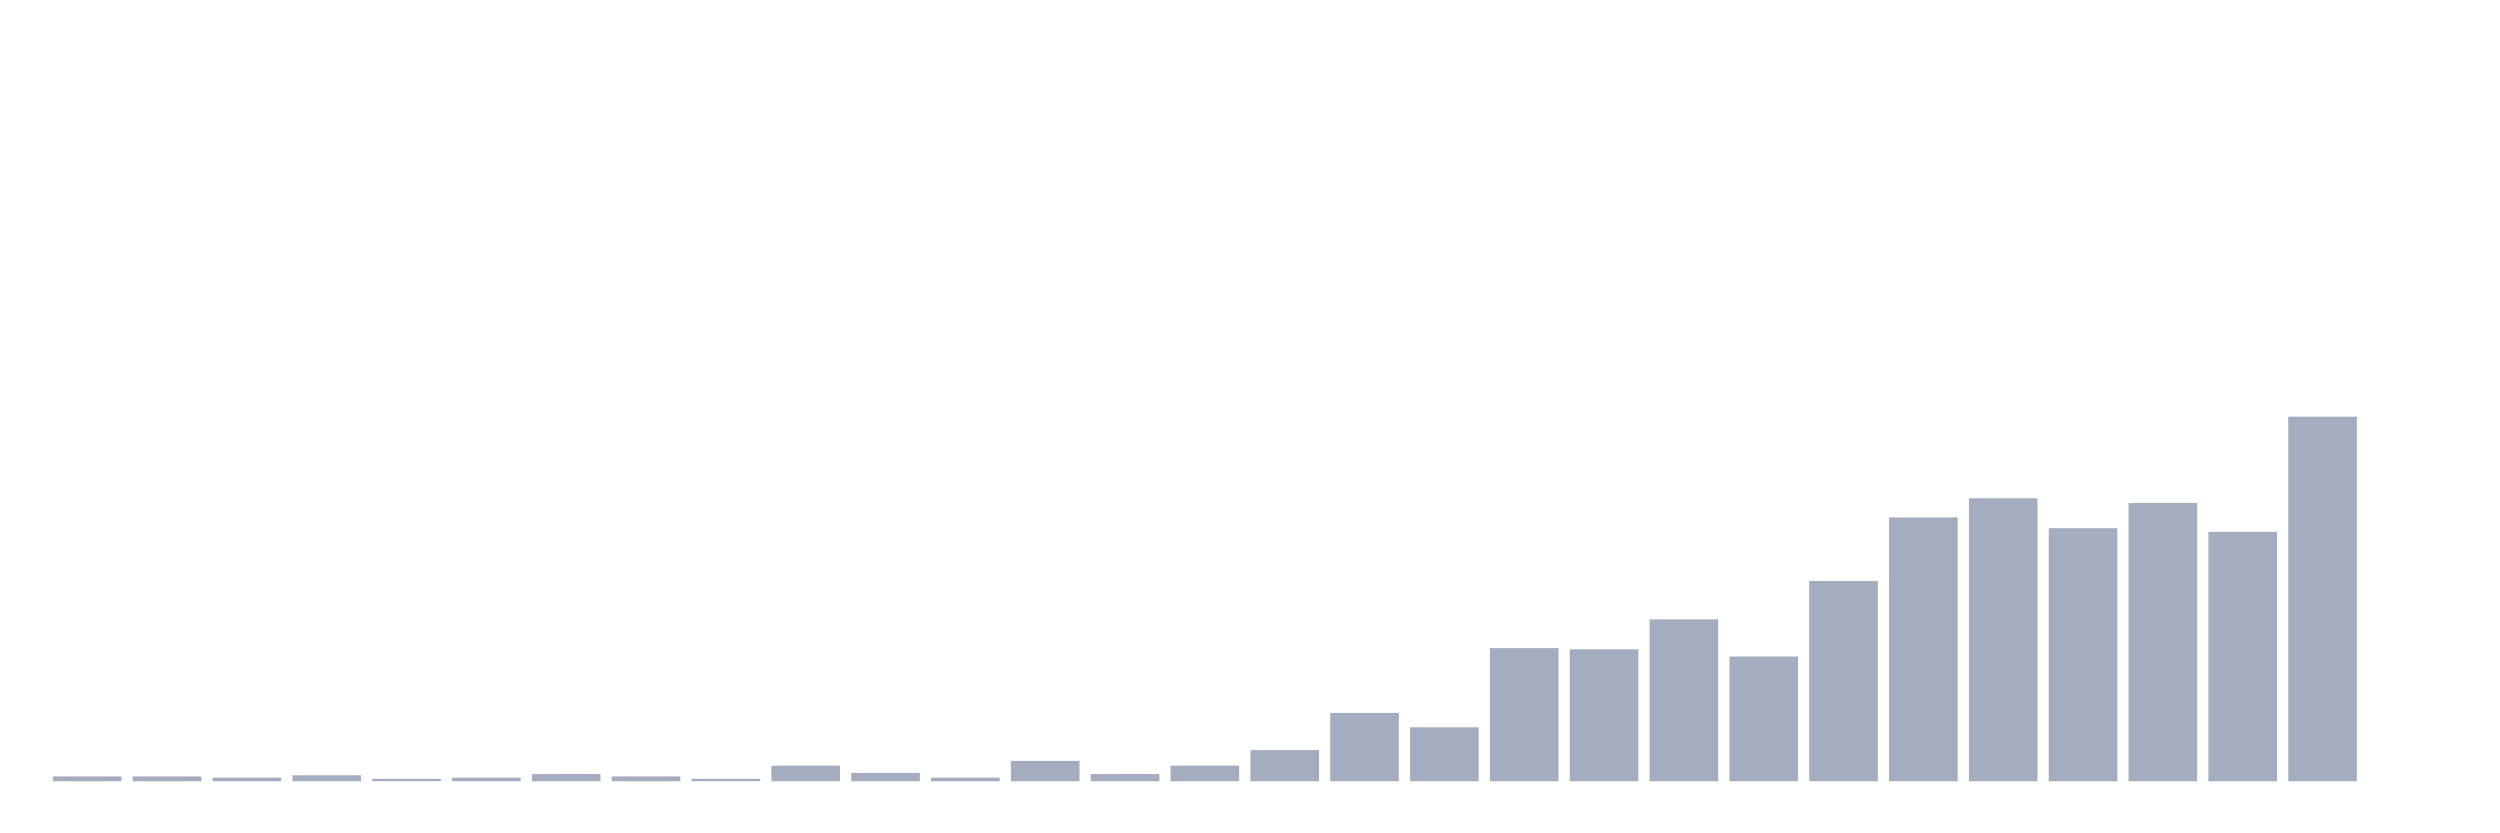 <svg xmlns="http://www.w3.org/2000/svg" viewBox="0 0 480 160"><g transform="translate(10,10)"><rect class="bar" x="0.153" width="13.175" y="139.079" height="0.921" fill="rgb(164,173,192)"></rect><rect class="bar" x="15.482" width="13.175" y="139.079" height="0.921" fill="rgb(164,173,192)"></rect><rect class="bar" x="30.81" width="13.175" y="139.309" height="0.691" fill="rgb(164,173,192)"></rect><rect class="bar" x="46.138" width="13.175" y="138.849" height="1.151" fill="rgb(164,173,192)"></rect><rect class="bar" x="61.466" width="13.175" y="139.539" height="0.461" fill="rgb(164,173,192)"></rect><rect class="bar" x="76.794" width="13.175" y="139.309" height="0.691" fill="rgb(164,173,192)"></rect><rect class="bar" x="92.123" width="13.175" y="138.618" height="1.382" fill="rgb(164,173,192)"></rect><rect class="bar" x="107.451" width="13.175" y="139.079" height="0.921" fill="rgb(164,173,192)"></rect><rect class="bar" x="122.779" width="13.175" y="139.539" height="0.461" fill="rgb(164,173,192)"></rect><rect class="bar" x="138.107" width="13.175" y="137.007" height="2.993" fill="rgb(164,173,192)"></rect><rect class="bar" x="153.436" width="13.175" y="138.388" height="1.612" fill="rgb(164,173,192)"></rect><rect class="bar" x="168.764" width="13.175" y="139.309" height="0.691" fill="rgb(164,173,192)"></rect><rect class="bar" x="184.092" width="13.175" y="136.086" height="3.914" fill="rgb(164,173,192)"></rect><rect class="bar" x="199.42" width="13.175" y="138.618" height="1.382" fill="rgb(164,173,192)"></rect><rect class="bar" x="214.748" width="13.175" y="137.007" height="2.993" fill="rgb(164,173,192)"></rect><rect class="bar" x="230.077" width="13.175" y="134.013" height="5.987" fill="rgb(164,173,192)"></rect><rect class="bar" x="245.405" width="13.175" y="126.875" height="13.125" fill="rgb(164,173,192)"></rect><rect class="bar" x="260.733" width="13.175" y="129.638" height="10.362" fill="rgb(164,173,192)"></rect><rect class="bar" x="276.061" width="13.175" y="114.441" height="25.559" fill="rgb(164,173,192)"></rect><rect class="bar" x="291.39" width="13.175" y="114.671" height="25.329" fill="rgb(164,173,192)"></rect><rect class="bar" x="306.718" width="13.175" y="108.914" height="31.086" fill="rgb(164,173,192)"></rect><rect class="bar" x="322.046" width="13.175" y="116.053" height="23.947" fill="rgb(164,173,192)"></rect><rect class="bar" x="337.374" width="13.175" y="101.546" height="38.454" fill="rgb(164,173,192)"></rect><rect class="bar" x="352.702" width="13.175" y="89.342" height="50.658" fill="rgb(164,173,192)"></rect><rect class="bar" x="368.031" width="13.175" y="85.658" height="54.342" fill="rgb(164,173,192)"></rect><rect class="bar" x="383.359" width="13.175" y="91.414" height="48.586" fill="rgb(164,173,192)"></rect><rect class="bar" x="398.687" width="13.175" y="86.579" height="53.421" fill="rgb(164,173,192)"></rect><rect class="bar" x="414.015" width="13.175" y="92.105" height="47.895" fill="rgb(164,173,192)"></rect><rect class="bar" x="429.344" width="13.175" y="70" height="70" fill="rgb(164,173,192)"></rect><rect class="bar" x="444.672" width="13.175" y="140" height="0" fill="rgb(164,173,192)"></rect></g></svg>